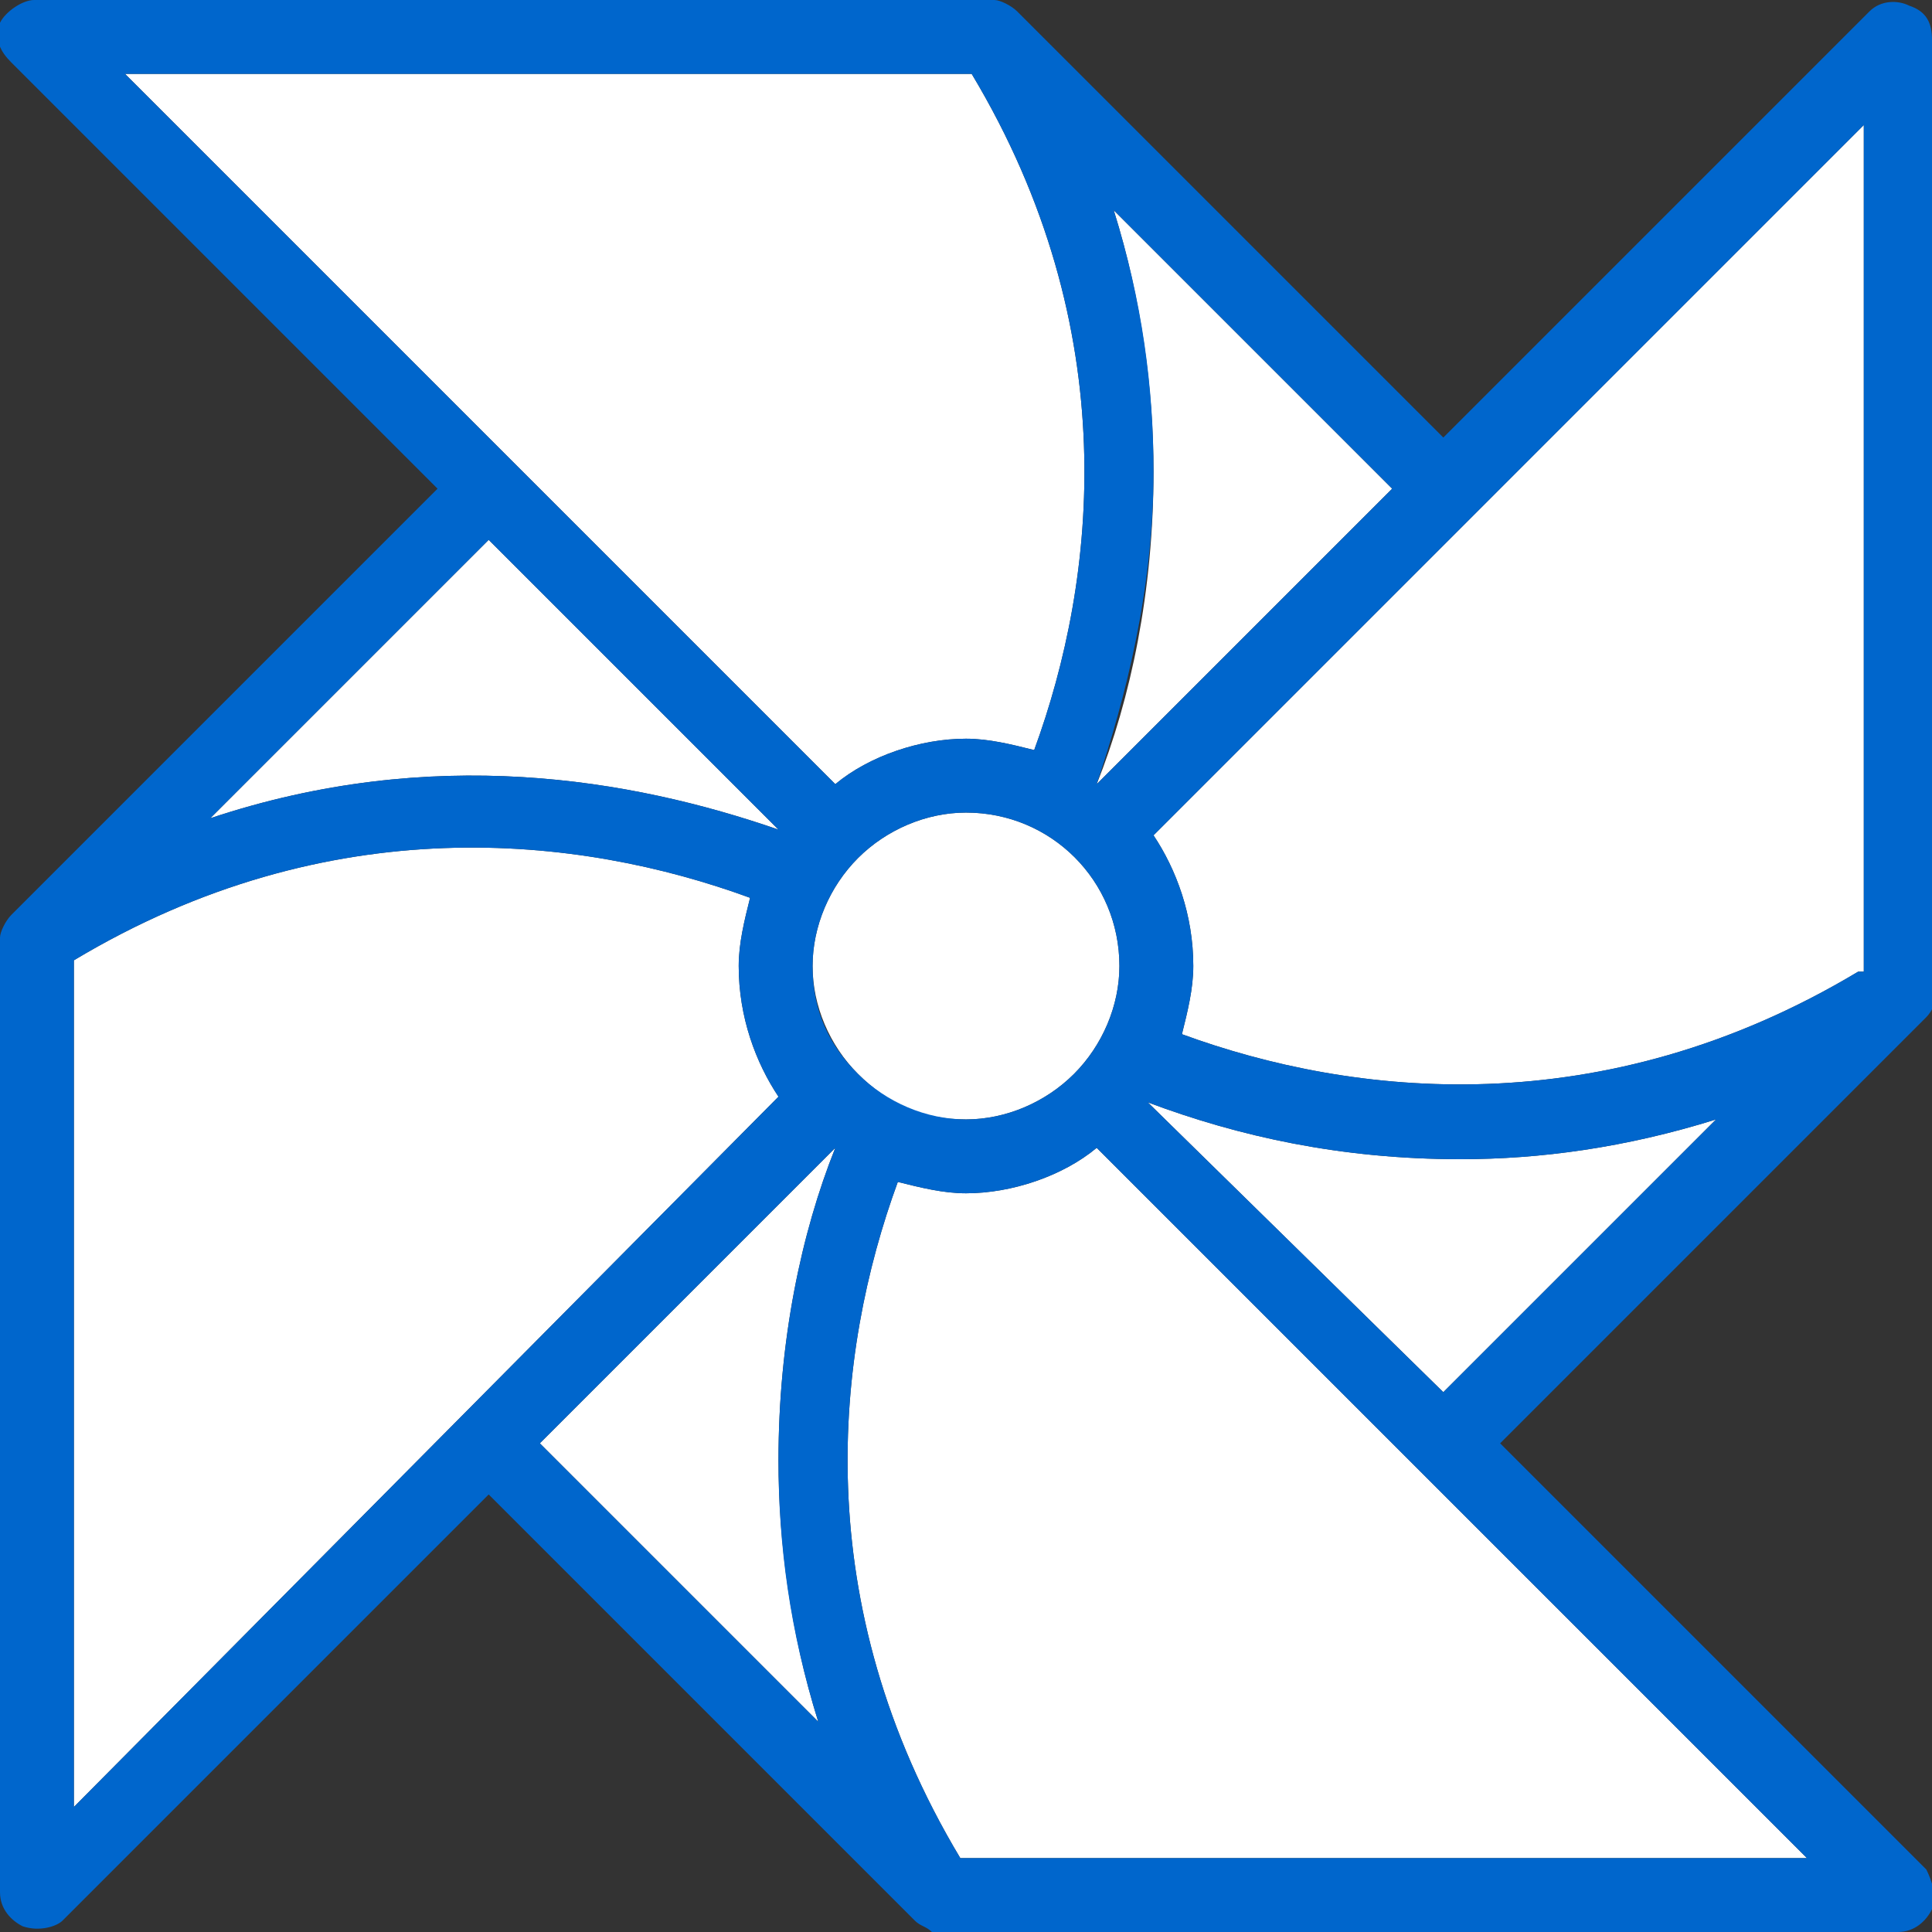 <svg xmlns="http://www.w3.org/2000/svg" viewBox="0 0 34 34" height="34" width="34">
  <rect x="0" y="0" width="34" height="34" fill="#333333" stroke="none"/>
  <g>
    <path style="fill:#FFFFFF;" d="M17,14.3c1.5,0,2.7,1.2,2.7,2.7c0,0.7-0.3,1.4-0.8,1.9s-1.2,0.8-1.9,0.8c-0.8,0-1.4-0.3-1.9-0.8s-0.8-1.2-0.8-1.9c0-0.7,0.3-1.4,0.8-1.9S16.3,14.3,17,14.3z"/>
    <path style="fill:#FFFFFF;" d="M32.8,2.2v14.9h-0.1c-4.5,2.7-8.9,2.2-11.9,1.1c0.1-0.4,0.2-0.8,0.2-1.2c0-0.9-0.3-1.7-0.7-2.3L32.8,2.2z"/>
    <path style="fill:#FFFFFF;" d="M24.5,8.6l-5.2,5.2c0.6-1.5,1-3.4,1-5.5c0-1.4-0.2-3-0.7-4.6L24.5,8.6z"/>
    <path style="fill:#FFFFFF;" d="M20.2,19.4c1.6,0.6,3.4,1,5.5,1c1.4,0,2.9-0.2,4.5-0.7l-4.8,4.8L20.2,19.4z"/>
    <path style="fill:#FFFFFF;" d="M17.1,1.3c2.7,4.5,2.2,8.9,1.1,11.9C17.8,13.1,17.4,13,17,13c-0.8,0-1.7,0.3-2.3,0.8L2.2,1.3H17.1z"/>
    <path style="fill:#FFFFFF;" d="M17,21c0.8,0,1.7-0.3,2.3-0.8l12.5,12.5H16.9c-2.7-4.5-2.2-8.9-1.1-11.9C16.2,20.9,16.6,21,17,21z"/>
    <path style="fill:#FFFFFF;" d="M14.7,20.2c-0.6,1.5-1,3.4-1,5.5c0,1.4,0.2,3,0.7,4.6l-4.9-4.9L14.7,20.2z"/>
    <path style="fill:#FFFFFF;" d="M13,17c0,0.9,0.3,1.7,0.7,2.3L1.3,31.8V16.9c4.5-2.7,8.9-2.2,11.9-1.1C13.1,16.2,13,16.6,13,17z"/>
    <path style="fill:#FFFFFF;" d="M8.6,9.5l5.1,5.1c-2.6-0.9-6.1-1.5-10-0.2L8.6,9.5z"/>
    <path style="fill:#0066CC;" d="M19.6,3.7c0.5,1.6,0.7,3.1,0.7,4.6c0,2.1-0.5,4-1,5.5l5.2-5.2L19.6,3.7z M21,17
      c0,0.4-0.1,0.8-0.2,1.2c3,1.1,7.4,1.6,11.9-1.1h0.1V2.2L20.3,14.7C20.7,15.3,21,16.1,21,17z M25.7,20.4c-2.1,0-3.9-0.4-5.5-1
      l5.2,5.1l4.8-4.8C28.6,20.2,27.1,20.4,25.7,20.4z M17,21c-0.4,0-0.8-0.1-1.2-0.2c-1.1,3-1.6,7.4,1.1,11.9h14.9L19.3,20.2
      C18.7,20.7,17.8,21,17,21z M17,14.3c-0.7,0-1.4,0.3-1.9,0.8s-0.8,1.2-0.8,1.9c0,0.8,0.3,1.4,0.8,1.9s1.2,0.8,1.9,0.8
      c0.7,0,1.4-0.3,1.9-0.8s0.8-1.2,0.8-1.9C19.7,15.5,18.5,14.3,17,14.3z M14.4,30.3c-0.5-1.6-0.7-3.1-0.7-4.6c0-2.1,0.4-4,1-5.5
      l-5.2,5.2L14.4,30.3z M17.1,1.3H2.2l12.5,12.5c0.6-0.5,1.5-0.8,2.3-0.8c0.4,0,0.8,0.1,1.2,0.2C19.3,10.2,19.8,5.8,17.1,1.3z
       M0.2,16.1l7.5-7.5L0.2,1.1C0,0.9-0.1,0.7,0,0.4C0.1,0.2,0.4,0,0.6,0h16.9c0.1,0,0.3,0.1,0.4,0.2l7.5,7.5l7.5-7.5
      C33.1,0,33.4,0,33.6,0.1C33.9,0.2,34,0.4,34,0.7v16.8l0.1-0.1c0,0.2-0.1,0.4-0.2,0.5l-7.5,7.5l7.5,7.5c0.1,0.2,0.2,0.5,0.1,0.7
      c-0.1,0.2-0.3,0.4-0.6,0.4H17.7h-1.3c-0.1-0.1-0.2-0.1-0.3-0.2l-7.5-7.5l-7.5,7.5C1,33.9,0.7,34,0.4,33.9C0.2,33.8,0,33.6,0,33.3
      V16.5C0,16.4,0.1,16.2,0.2,16.1z M3.7,14.4c3.9-1.3,7.4-0.7,10,0.2L8.6,9.5L3.7,14.4z M1.3,31.8l12.4-12.5
      C13.3,18.7,13,17.9,13,17c0-0.4,0.1-0.8,0.2-1.2c-3-1.1-7.4-1.6-11.9,1.1V31.8z"/>
   </g>
</svg>
